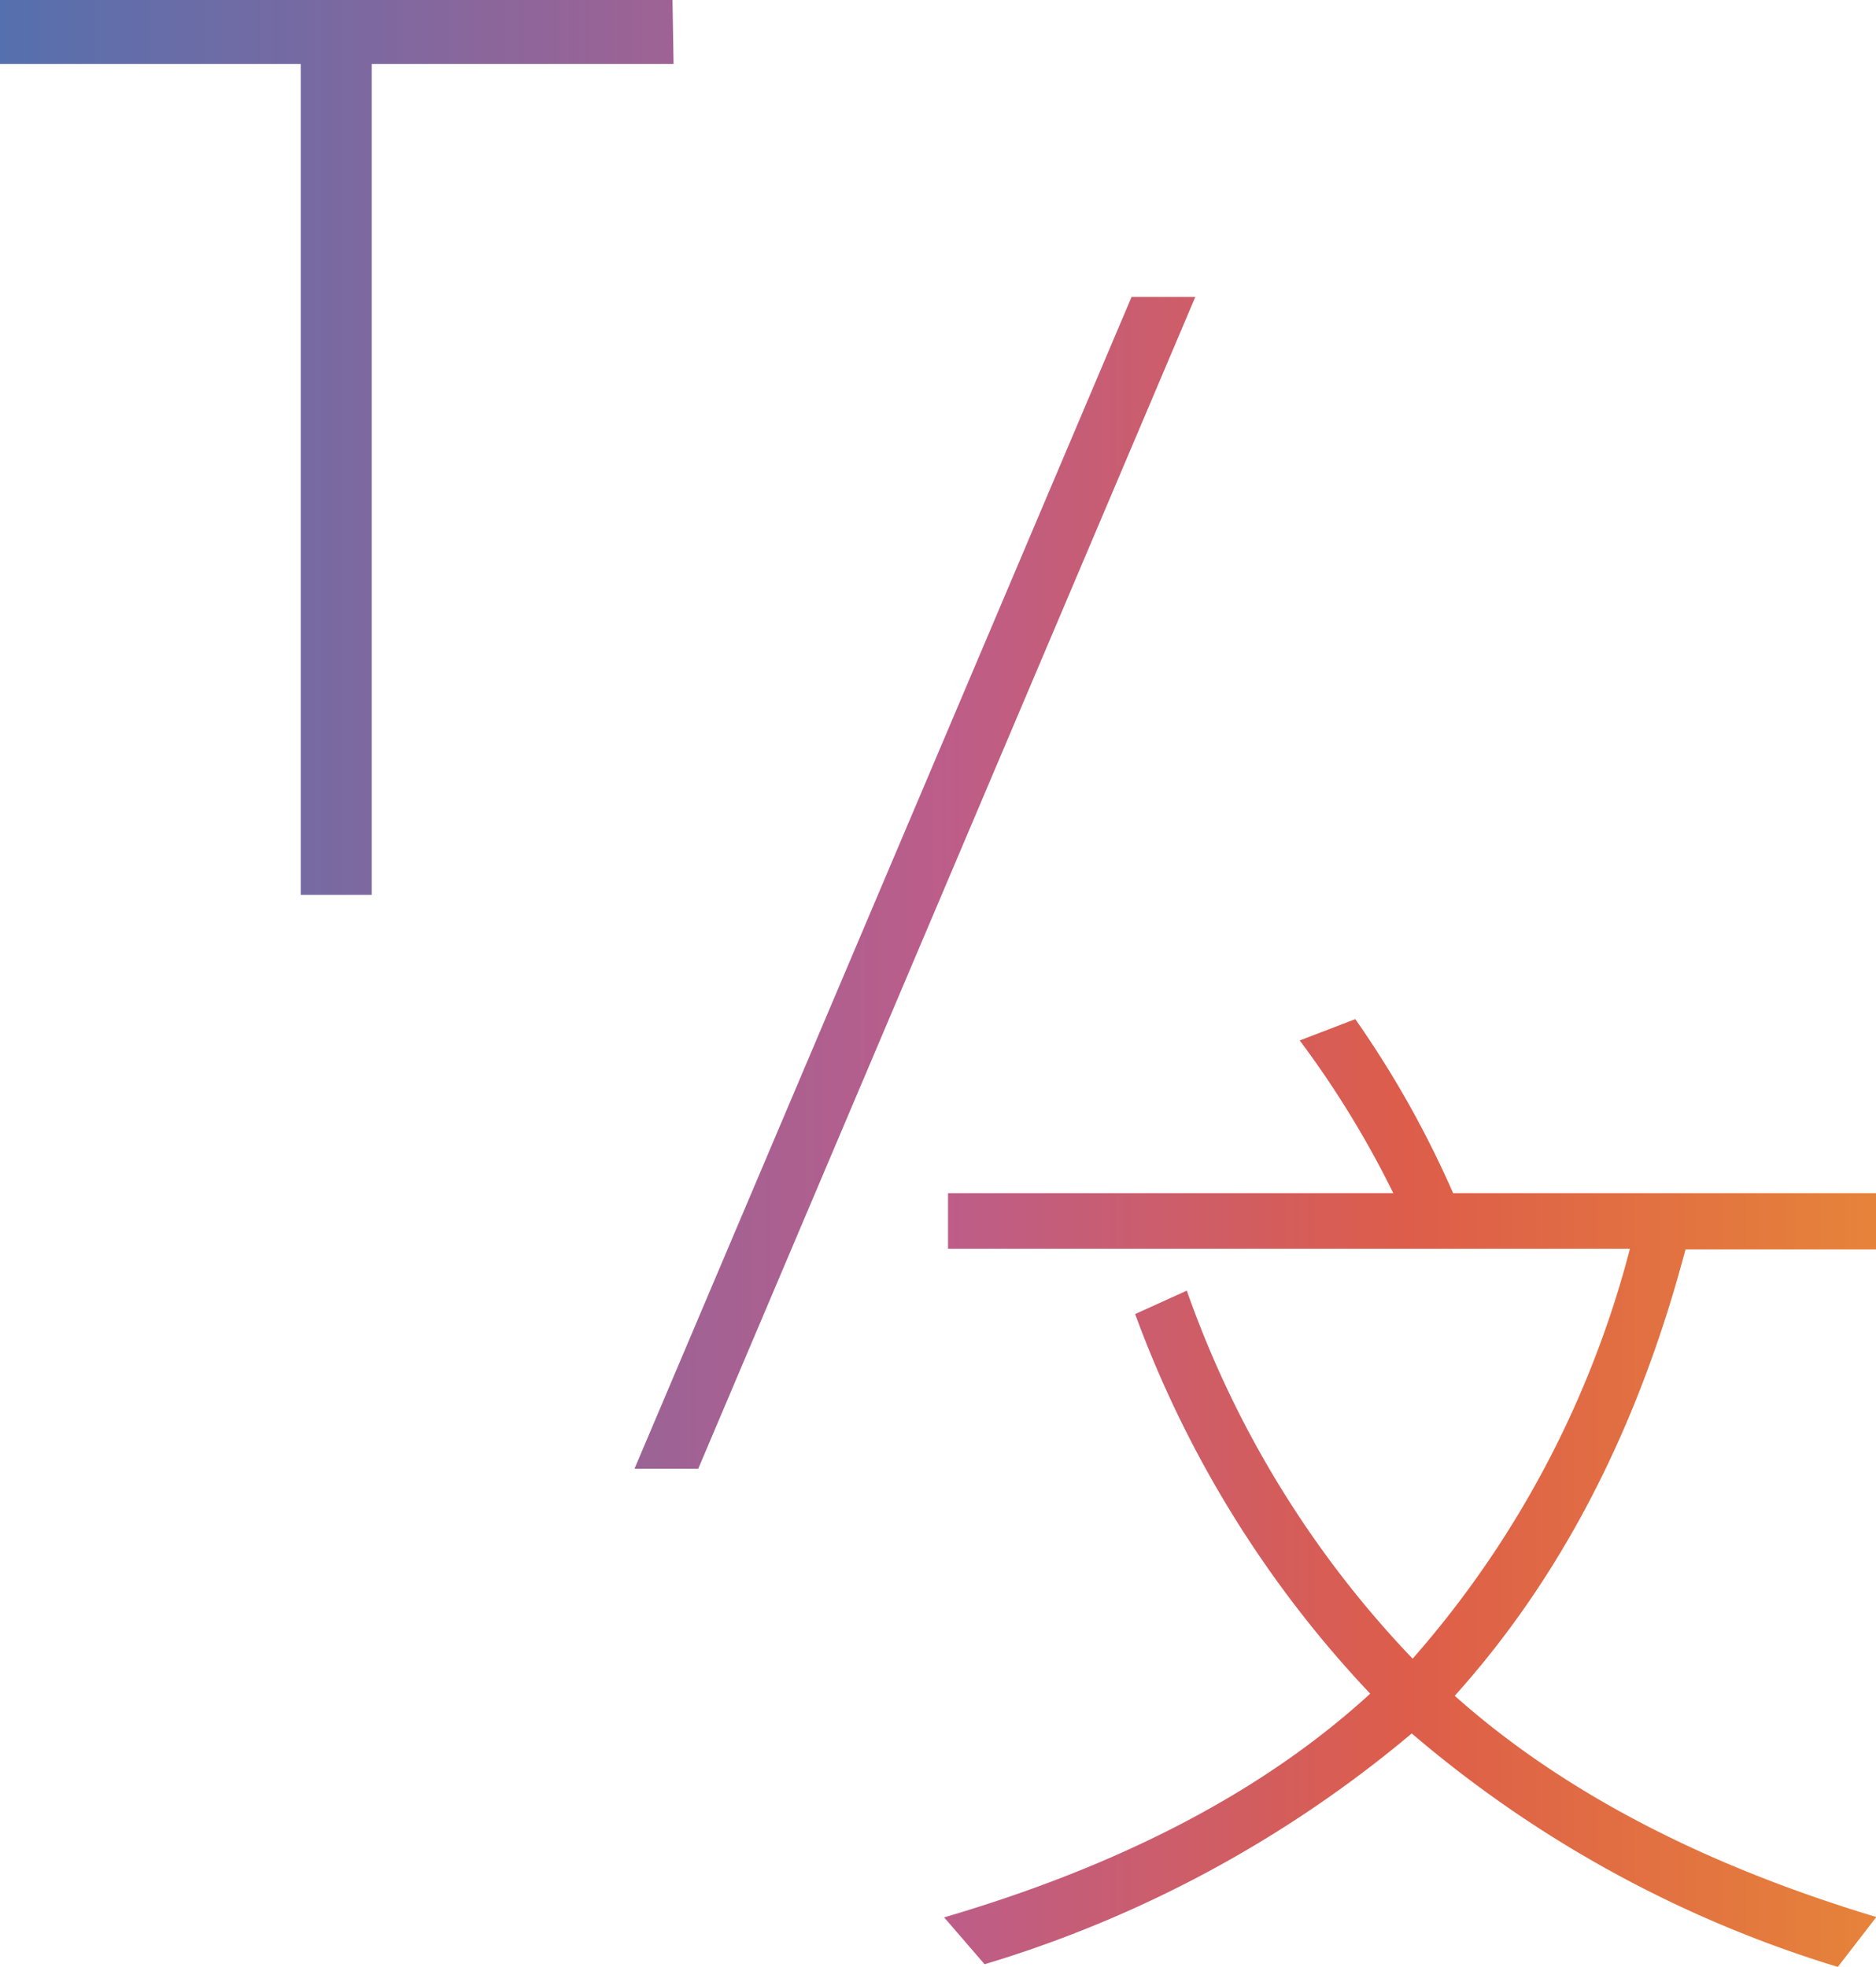 <svg id="Layer_1" data-name="Layer 1" xmlns="http://www.w3.org/2000/svg" xmlns:xlink="http://www.w3.org/1999/xlink" viewBox="0 0 105.67 110.8"><defs><linearGradient id="New_Gradient_Swatch_2" x1="21.06" y1="71.2" x2="126.73" y2="71.2" gradientUnits="userSpaceOnUse"><stop offset="0" stop-color="#5570ae"/><stop offset="0.5" stop-color="#bc5d8a"/><stop offset="0.75" stop-color="#dd5d4a"/><stop offset="1" stop-color="#e6833a"/></linearGradient></defs><title>Untitled-2</title><path d="M58.94,15.8H21.06v3.6H38V66.2h4V19.4h17Zm67.79,70.37V83H102.91A56.66,56.66,0,0,0,97.4,73.2l-3.13,1.2A54.52,54.52,0,0,1,99.54,83H74.46v3.13h38.41a56.44,56.44,0,0,1-12.24,23.09A57.56,57.56,0,0,1,87.91,88.49L85,89.81a62.24,62.24,0,0,0,13.24,21.38q-8.93,8.18-24,12.6l2.28,2.64a67.6,67.6,0,0,0,24.06-13,66.83,66.83,0,0,0,24,13.15l2.17-2.81Q112,119.33,103,111.31q9-10,13-25.14ZM84.8,32.52l-28,66h3.59l28-66Z" transform="translate(-21.06 -15.8)" style="fill:url(#New_Gradient_Swatch_2)"/></svg>